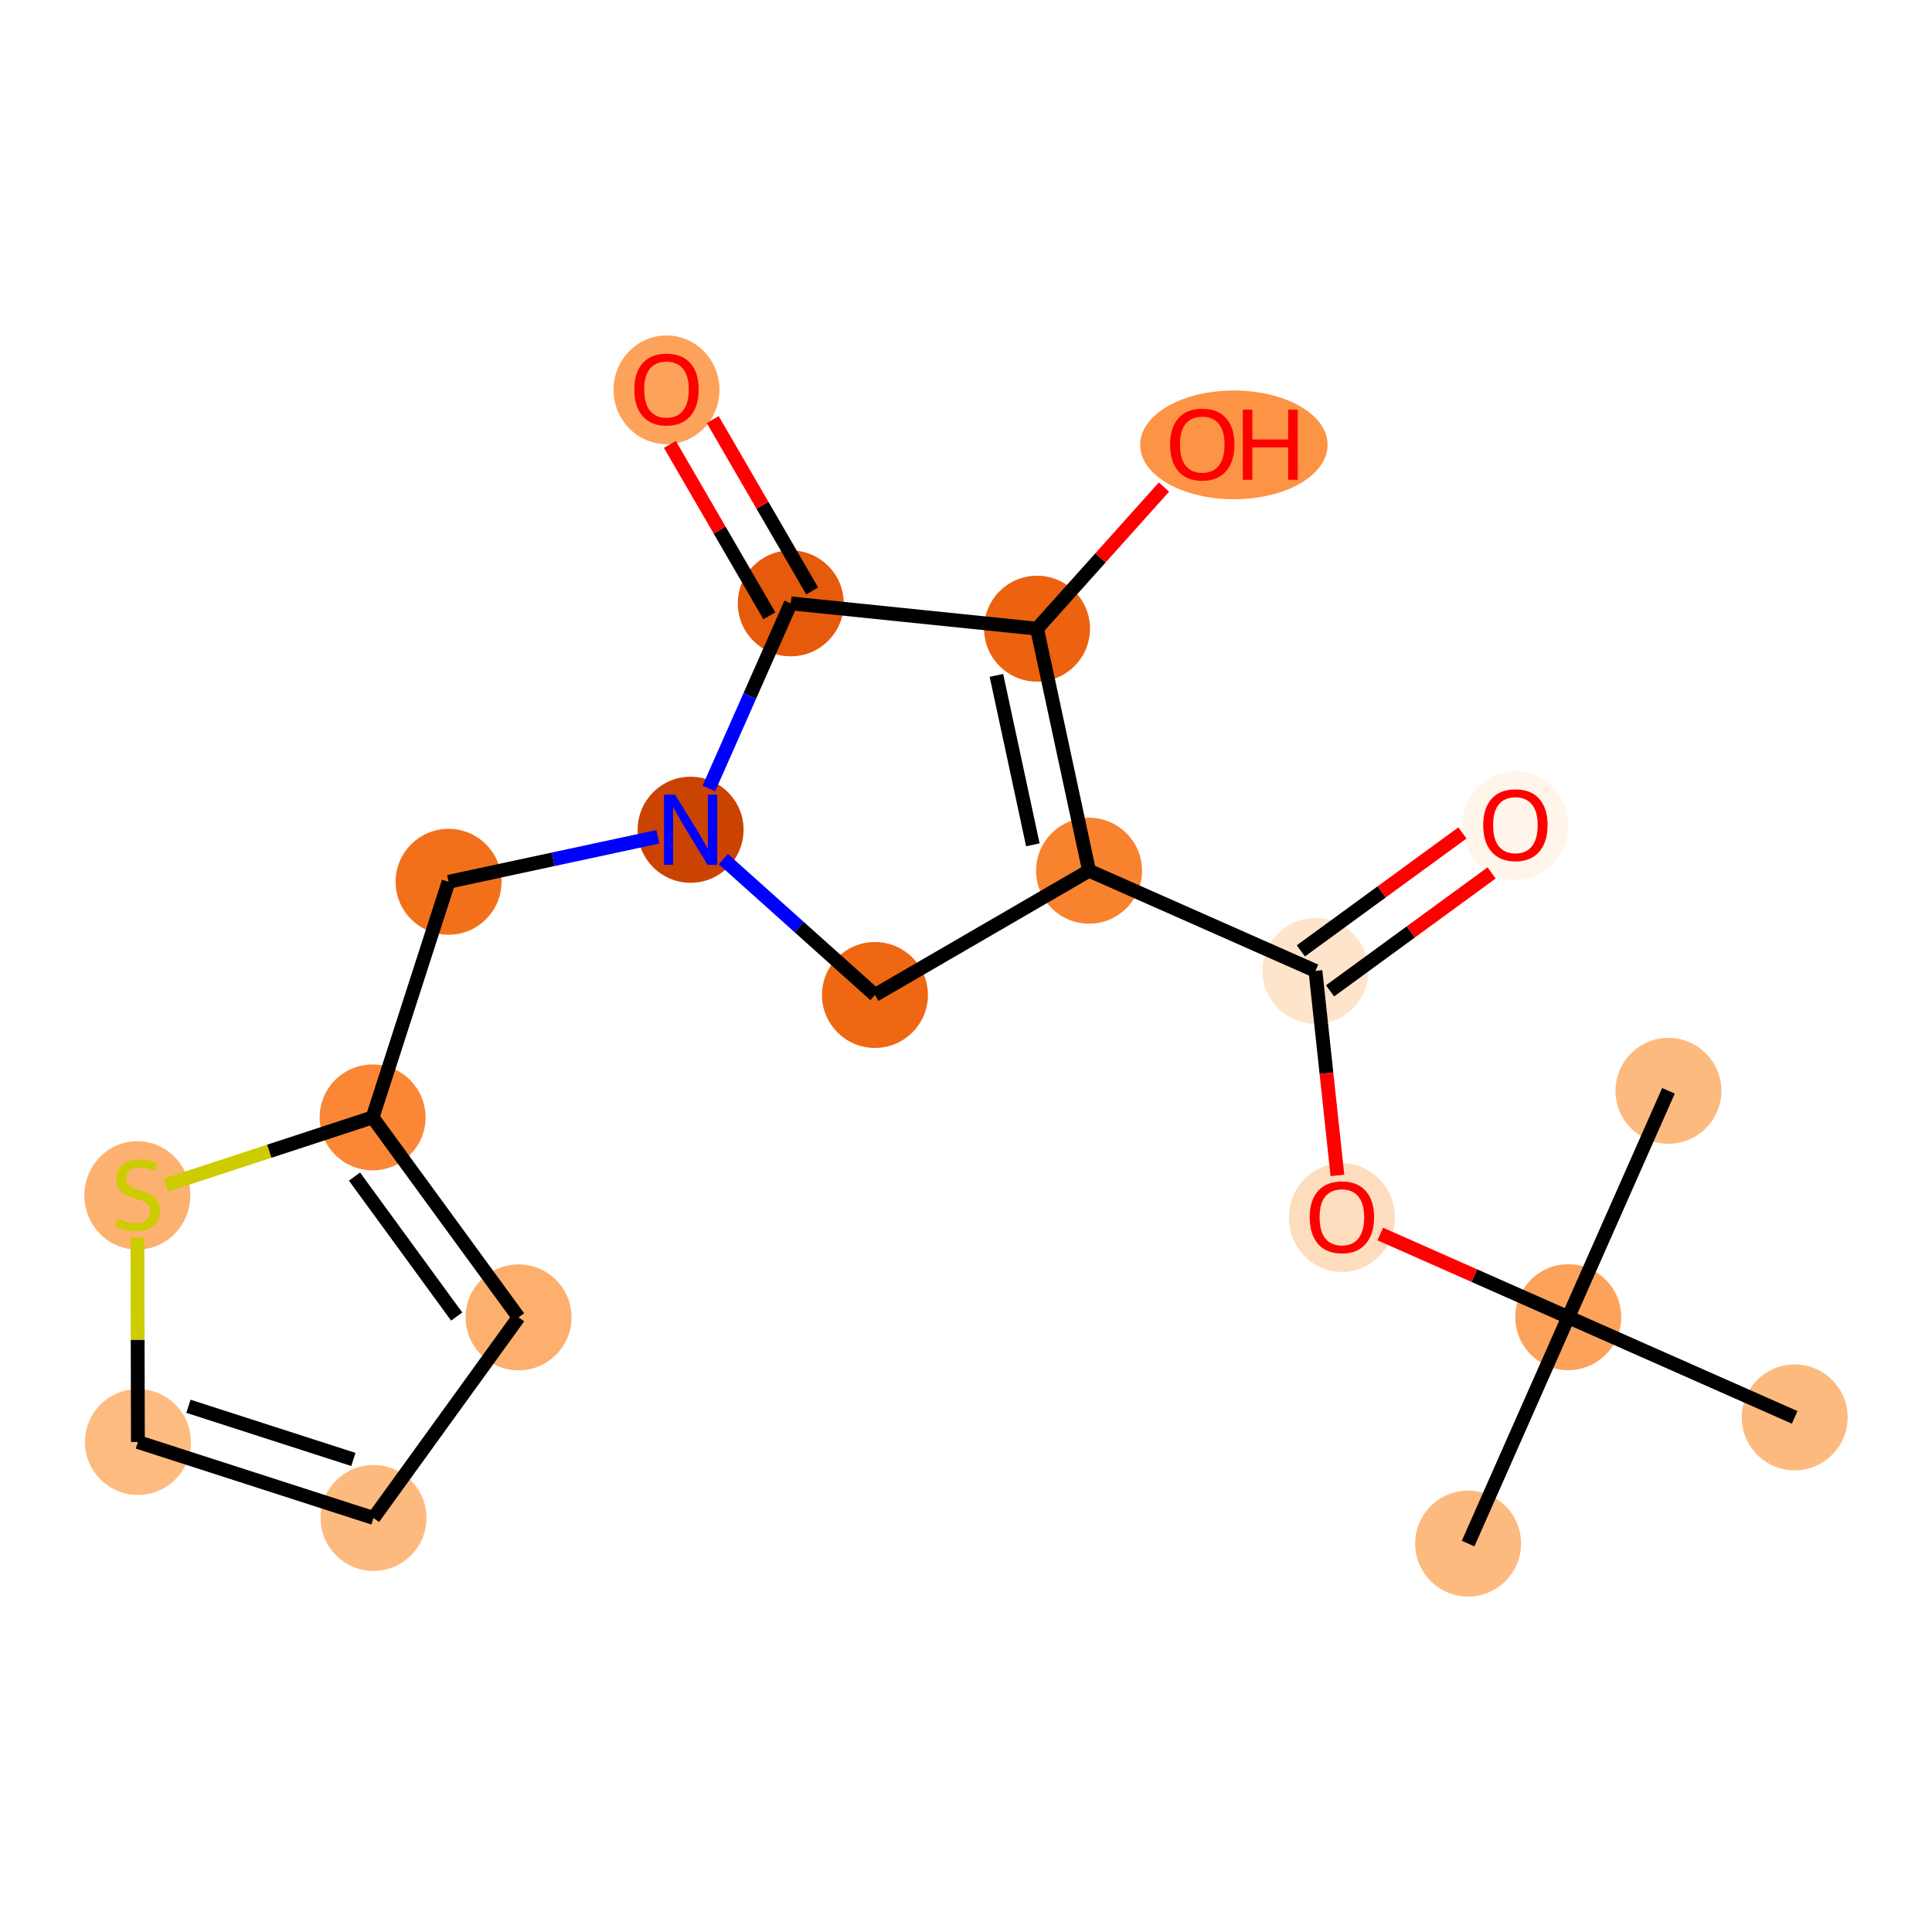 <?xml version='1.0' encoding='iso-8859-1'?>
<svg version='1.1' baseProfile='full'
              xmlns='http://www.w3.org/2000/svg'
                      xmlns:rdkit='http://www.rdkit.org/xml'
                      xmlns:xlink='http://www.w3.org/1999/xlink'
                  xml:space='preserve'
width='280px' height='280px' viewBox='0 0 280 280'>
<!-- END OF HEADER -->
<rect style='opacity:1.0;fill:#FFFFFF;stroke:none' width='280' height='280' x='0' y='0'> </rect>
<ellipse cx='212.769' cy='223.709' rx='7.176' ry='7.176'  style='fill:#FDBA7F;fill-rule:evenodd;stroke:#FDBA7F;stroke-width:1.0px;stroke-linecap:butt;stroke-linejoin:miter;stroke-opacity:1' />
<ellipse cx='227.287' cy='190.899' rx='7.176' ry='7.176'  style='fill:#FDA25A;fill-rule:evenodd;stroke:#FDA25A;stroke-width:1.0px;stroke-linecap:butt;stroke-linejoin:miter;stroke-opacity:1' />
<ellipse cx='241.805' cy='158.089' rx='7.176' ry='7.176'  style='fill:#FDBA7F;fill-rule:evenodd;stroke:#FDBA7F;stroke-width:1.0px;stroke-linecap:butt;stroke-linejoin:miter;stroke-opacity:1' />
<ellipse cx='260.097' cy='205.417' rx='7.176' ry='7.176'  style='fill:#FDBA7F;fill-rule:evenodd;stroke:#FDBA7F;stroke-width:1.0px;stroke-linecap:butt;stroke-linejoin:miter;stroke-opacity:1' />
<ellipse cx='194.477' cy='176.46' rx='7.176' ry='7.378'  style='fill:#FDDDBD;fill-rule:evenodd;stroke:#FDDDBD;stroke-width:1.0px;stroke-linecap:butt;stroke-linejoin:miter;stroke-opacity:1' />
<ellipse cx='190.645' cy='140.708' rx='7.176' ry='7.176'  style='fill:#FDE4CB;fill-rule:evenodd;stroke:#FDE4CB;stroke-width:1.0px;stroke-linecap:butt;stroke-linejoin:miter;stroke-opacity:1' />
<ellipse cx='219.623' cy='119.632' rx='7.176' ry='7.378'  style='fill:#FFF5EB;fill-rule:evenodd;stroke:#FFF5EB;stroke-width:1.0px;stroke-linecap:butt;stroke-linejoin:miter;stroke-opacity:1' />
<ellipse cx='157.835' cy='126.19' rx='7.176' ry='7.176'  style='fill:#F9822F;fill-rule:evenodd;stroke:#F9822F;stroke-width:1.0px;stroke-linecap:butt;stroke-linejoin:miter;stroke-opacity:1' />
<ellipse cx='150.295' cy='91.113' rx='7.176' ry='7.176'  style='fill:#EC620F;fill-rule:evenodd;stroke:#EC620F;stroke-width:1.0px;stroke-linecap:butt;stroke-linejoin:miter;stroke-opacity:1' />
<ellipse cx='178.826' cy='64.474' rx='13.081' ry='7.378'  style='fill:#FD9345;fill-rule:evenodd;stroke:#FD9345;stroke-width:1.0px;stroke-linecap:butt;stroke-linejoin:miter;stroke-opacity:1' />
<ellipse cx='114.604' cy='87.444' rx='7.176' ry='7.176'  style='fill:#E65A0B;fill-rule:evenodd;stroke:#E65A0B;stroke-width:1.0px;stroke-linecap:butt;stroke-linejoin:miter;stroke-opacity:1' />
<ellipse cx='96.594' cy='56.492' rx='7.176' ry='7.378'  style='fill:#FDA25A;fill-rule:evenodd;stroke:#FDA25A;stroke-width:1.0px;stroke-linecap:butt;stroke-linejoin:miter;stroke-opacity:1' />
<ellipse cx='100.086' cy='120.254' rx='7.176' ry='7.185'  style='fill:#CB4301;fill-rule:evenodd;stroke:#CB4301;stroke-width:1.0px;stroke-linecap:butt;stroke-linejoin:miter;stroke-opacity:1' />
<ellipse cx='65.009' cy='127.794' rx='7.176' ry='7.176'  style='fill:#F3701B;fill-rule:evenodd;stroke:#F3701B;stroke-width:1.0px;stroke-linecap:butt;stroke-linejoin:miter;stroke-opacity:1' />
<ellipse cx='54' cy='161.942' rx='7.176' ry='7.176'  style='fill:#FB8736;fill-rule:evenodd;stroke:#FB8736;stroke-width:1.0px;stroke-linecap:butt;stroke-linejoin:miter;stroke-opacity:1' />
<ellipse cx='75.155' cy='190.92' rx='7.176' ry='7.176'  style='fill:#FDAF6D;fill-rule:evenodd;stroke:#FDAF6D;stroke-width:1.0px;stroke-linecap:butt;stroke-linejoin:miter;stroke-opacity:1' />
<ellipse cx='54.133' cy='219.995' rx='7.176' ry='7.176'  style='fill:#FDBA7F;fill-rule:evenodd;stroke:#FDBA7F;stroke-width:1.0px;stroke-linecap:butt;stroke-linejoin:miter;stroke-opacity:1' />
<ellipse cx='19.985' cy='208.986' rx='7.176' ry='7.176'  style='fill:#FDBB80;fill-rule:evenodd;stroke:#FDBB80;stroke-width:1.0px;stroke-linecap:butt;stroke-linejoin:miter;stroke-opacity:1' />
<ellipse cx='19.903' cy='173.244' rx='7.176' ry='7.357'  style='fill:#FDB171;fill-rule:evenodd;stroke:#FDB171;stroke-width:1.0px;stroke-linecap:butt;stroke-linejoin:miter;stroke-opacity:1' />
<ellipse cx='126.804' cy='144.2' rx='7.176' ry='7.176'  style='fill:#EF6712;fill-rule:evenodd;stroke:#EF6712;stroke-width:1.0px;stroke-linecap:butt;stroke-linejoin:miter;stroke-opacity:1' />
<path class='bond-0 atom-0 atom-1' d='M 212.769,223.709 L 227.287,190.899' style='fill:none;fill-rule:evenodd;stroke:#000000;stroke-width:2.0px;stroke-linecap:butt;stroke-linejoin:miter;stroke-opacity:1' />
<path class='bond-1 atom-1 atom-2' d='M 227.287,190.899 L 241.805,158.089' style='fill:none;fill-rule:evenodd;stroke:#000000;stroke-width:2.0px;stroke-linecap:butt;stroke-linejoin:miter;stroke-opacity:1' />
<path class='bond-2 atom-1 atom-3' d='M 227.287,190.899 L 260.097,205.417' style='fill:none;fill-rule:evenodd;stroke:#000000;stroke-width:2.0px;stroke-linecap:butt;stroke-linejoin:miter;stroke-opacity:1' />
<path class='bond-3 atom-1 atom-4' d='M 227.287,190.899 L 213.663,184.871' style='fill:none;fill-rule:evenodd;stroke:#000000;stroke-width:2.0px;stroke-linecap:butt;stroke-linejoin:miter;stroke-opacity:1' />
<path class='bond-3 atom-1 atom-4' d='M 213.663,184.871 L 200.038,178.842' style='fill:none;fill-rule:evenodd;stroke:#FF0000;stroke-width:2.0px;stroke-linecap:butt;stroke-linejoin:miter;stroke-opacity:1' />
<path class='bond-4 atom-4 atom-5' d='M 193.829,170.347 L 192.237,155.527' style='fill:none;fill-rule:evenodd;stroke:#FF0000;stroke-width:2.0px;stroke-linecap:butt;stroke-linejoin:miter;stroke-opacity:1' />
<path class='bond-4 atom-4 atom-5' d='M 192.237,155.527 L 190.645,140.708' style='fill:none;fill-rule:evenodd;stroke:#000000;stroke-width:2.0px;stroke-linecap:butt;stroke-linejoin:miter;stroke-opacity:1' />
<path class='bond-5 atom-5 atom-6' d='M 192.76,143.606 L 204.469,135.058' style='fill:none;fill-rule:evenodd;stroke:#000000;stroke-width:2.0px;stroke-linecap:butt;stroke-linejoin:miter;stroke-opacity:1' />
<path class='bond-5 atom-5 atom-6' d='M 204.469,135.058 L 216.177,126.51' style='fill:none;fill-rule:evenodd;stroke:#FF0000;stroke-width:2.0px;stroke-linecap:butt;stroke-linejoin:miter;stroke-opacity:1' />
<path class='bond-5 atom-5 atom-6' d='M 188.529,137.81 L 200.238,129.263' style='fill:none;fill-rule:evenodd;stroke:#000000;stroke-width:2.0px;stroke-linecap:butt;stroke-linejoin:miter;stroke-opacity:1' />
<path class='bond-5 atom-5 atom-6' d='M 200.238,129.263 L 211.946,120.715' style='fill:none;fill-rule:evenodd;stroke:#FF0000;stroke-width:2.0px;stroke-linecap:butt;stroke-linejoin:miter;stroke-opacity:1' />
<path class='bond-6 atom-5 atom-7' d='M 190.645,140.708 L 157.835,126.19' style='fill:none;fill-rule:evenodd;stroke:#000000;stroke-width:2.0px;stroke-linecap:butt;stroke-linejoin:miter;stroke-opacity:1' />
<path class='bond-7 atom-7 atom-8' d='M 157.835,126.19 L 150.295,91.113' style='fill:none;fill-rule:evenodd;stroke:#000000;stroke-width:2.0px;stroke-linecap:butt;stroke-linejoin:miter;stroke-opacity:1' />
<path class='bond-7 atom-7 atom-8' d='M 149.688,122.436 L 144.41,97.882' style='fill:none;fill-rule:evenodd;stroke:#000000;stroke-width:2.0px;stroke-linecap:butt;stroke-linejoin:miter;stroke-opacity:1' />
<path class='bond-19 atom-19 atom-7' d='M 126.804,144.2 L 157.835,126.19' style='fill:none;fill-rule:evenodd;stroke:#000000;stroke-width:2.0px;stroke-linecap:butt;stroke-linejoin:miter;stroke-opacity:1' />
<path class='bond-8 atom-8 atom-9' d='M 150.295,91.113 L 159.493,80.85' style='fill:none;fill-rule:evenodd;stroke:#000000;stroke-width:2.0px;stroke-linecap:butt;stroke-linejoin:miter;stroke-opacity:1' />
<path class='bond-8 atom-8 atom-9' d='M 159.493,80.85 L 168.691,70.587' style='fill:none;fill-rule:evenodd;stroke:#FF0000;stroke-width:2.0px;stroke-linecap:butt;stroke-linejoin:miter;stroke-opacity:1' />
<path class='bond-9 atom-8 atom-10' d='M 150.295,91.113 L 114.604,87.444' style='fill:none;fill-rule:evenodd;stroke:#000000;stroke-width:2.0px;stroke-linecap:butt;stroke-linejoin:miter;stroke-opacity:1' />
<path class='bond-10 atom-10 atom-11' d='M 117.707,85.643 L 110.499,73.224' style='fill:none;fill-rule:evenodd;stroke:#000000;stroke-width:2.0px;stroke-linecap:butt;stroke-linejoin:miter;stroke-opacity:1' />
<path class='bond-10 atom-10 atom-11' d='M 110.499,73.224 L 103.291,60.805' style='fill:none;fill-rule:evenodd;stroke:#FF0000;stroke-width:2.0px;stroke-linecap:butt;stroke-linejoin:miter;stroke-opacity:1' />
<path class='bond-10 atom-10 atom-11' d='M 111.501,89.245 L 104.293,76.826' style='fill:none;fill-rule:evenodd;stroke:#000000;stroke-width:2.0px;stroke-linecap:butt;stroke-linejoin:miter;stroke-opacity:1' />
<path class='bond-10 atom-10 atom-11' d='M 104.293,76.826 L 97.085,64.407' style='fill:none;fill-rule:evenodd;stroke:#FF0000;stroke-width:2.0px;stroke-linecap:butt;stroke-linejoin:miter;stroke-opacity:1' />
<path class='bond-11 atom-10 atom-12' d='M 114.604,87.444 L 108.668,100.86' style='fill:none;fill-rule:evenodd;stroke:#000000;stroke-width:2.0px;stroke-linecap:butt;stroke-linejoin:miter;stroke-opacity:1' />
<path class='bond-11 atom-10 atom-12' d='M 108.668,100.86 L 102.731,114.277' style='fill:none;fill-rule:evenodd;stroke:#0000FF;stroke-width:2.0px;stroke-linecap:butt;stroke-linejoin:miter;stroke-opacity:1' />
<path class='bond-12 atom-12 atom-13' d='M 95.336,121.275 L 80.172,124.535' style='fill:none;fill-rule:evenodd;stroke:#0000FF;stroke-width:2.0px;stroke-linecap:butt;stroke-linejoin:miter;stroke-opacity:1' />
<path class='bond-12 atom-12 atom-13' d='M 80.172,124.535 L 65.009,127.794' style='fill:none;fill-rule:evenodd;stroke:#000000;stroke-width:2.0px;stroke-linecap:butt;stroke-linejoin:miter;stroke-opacity:1' />
<path class='bond-18 atom-12 atom-19' d='M 104.837,124.512 L 115.82,134.356' style='fill:none;fill-rule:evenodd;stroke:#0000FF;stroke-width:2.0px;stroke-linecap:butt;stroke-linejoin:miter;stroke-opacity:1' />
<path class='bond-18 atom-12 atom-19' d='M 115.82,134.356 L 126.804,144.2' style='fill:none;fill-rule:evenodd;stroke:#000000;stroke-width:2.0px;stroke-linecap:butt;stroke-linejoin:miter;stroke-opacity:1' />
<path class='bond-13 atom-13 atom-14' d='M 65.009,127.794 L 54,161.942' style='fill:none;fill-rule:evenodd;stroke:#000000;stroke-width:2.0px;stroke-linecap:butt;stroke-linejoin:miter;stroke-opacity:1' />
<path class='bond-14 atom-14 atom-15' d='M 54,161.942 L 75.155,190.92' style='fill:none;fill-rule:evenodd;stroke:#000000;stroke-width:2.0px;stroke-linecap:butt;stroke-linejoin:miter;stroke-opacity:1' />
<path class='bond-14 atom-14 atom-15' d='M 51.378,170.52 L 66.186,190.804' style='fill:none;fill-rule:evenodd;stroke:#000000;stroke-width:2.0px;stroke-linecap:butt;stroke-linejoin:miter;stroke-opacity:1' />
<path class='bond-20 atom-18 atom-14' d='M 24.058,171.747 L 39.029,166.844' style='fill:none;fill-rule:evenodd;stroke:#CCCC00;stroke-width:2.0px;stroke-linecap:butt;stroke-linejoin:miter;stroke-opacity:1' />
<path class='bond-20 atom-18 atom-14' d='M 39.029,166.844 L 54,161.942' style='fill:none;fill-rule:evenodd;stroke:#000000;stroke-width:2.0px;stroke-linecap:butt;stroke-linejoin:miter;stroke-opacity:1' />
<path class='bond-15 atom-15 atom-16' d='M 75.155,190.92 L 54.133,219.995' style='fill:none;fill-rule:evenodd;stroke:#000000;stroke-width:2.0px;stroke-linecap:butt;stroke-linejoin:miter;stroke-opacity:1' />
<path class='bond-16 atom-16 atom-17' d='M 54.133,219.995 L 19.985,208.986' style='fill:none;fill-rule:evenodd;stroke:#000000;stroke-width:2.0px;stroke-linecap:butt;stroke-linejoin:miter;stroke-opacity:1' />
<path class='bond-16 atom-16 atom-17' d='M 51.213,211.514 L 27.309,203.807' style='fill:none;fill-rule:evenodd;stroke:#000000;stroke-width:2.0px;stroke-linecap:butt;stroke-linejoin:miter;stroke-opacity:1' />
<path class='bond-17 atom-17 atom-18' d='M 19.985,208.986 L 19.951,194.164' style='fill:none;fill-rule:evenodd;stroke:#000000;stroke-width:2.0px;stroke-linecap:butt;stroke-linejoin:miter;stroke-opacity:1' />
<path class='bond-17 atom-17 atom-18' d='M 19.951,194.164 L 19.917,179.343' style='fill:none;fill-rule:evenodd;stroke:#CCCC00;stroke-width:2.0px;stroke-linecap:butt;stroke-linejoin:miter;stroke-opacity:1' />
<path  class='atom-4' d='M 189.813 176.41
Q 189.813 173.97, 191.018 172.607
Q 192.224 171.244, 194.477 171.244
Q 196.73 171.244, 197.936 172.607
Q 199.141 173.97, 199.141 176.41
Q 199.141 178.879, 197.921 180.285
Q 196.701 181.677, 194.477 181.677
Q 192.238 181.677, 191.018 180.285
Q 189.813 178.893, 189.813 176.41
M 194.477 180.529
Q 196.027 180.529, 196.859 179.496
Q 197.706 178.448, 197.706 176.41
Q 197.706 174.415, 196.859 173.411
Q 196.027 172.392, 194.477 172.392
Q 192.927 172.392, 192.08 173.396
Q 191.248 174.401, 191.248 176.41
Q 191.248 178.462, 192.08 179.496
Q 192.927 180.529, 194.477 180.529
' fill='#FF0000'/>
<path  class='atom-6' d='M 214.959 119.581
Q 214.959 117.142, 216.164 115.778
Q 217.37 114.415, 219.623 114.415
Q 221.876 114.415, 223.081 115.778
Q 224.287 117.142, 224.287 119.581
Q 224.287 122.05, 223.067 123.456
Q 221.847 124.848, 219.623 124.848
Q 217.384 124.848, 216.164 123.456
Q 214.959 122.064, 214.959 119.581
M 219.623 123.7
Q 221.173 123.7, 222.005 122.667
Q 222.852 121.619, 222.852 119.581
Q 222.852 117.587, 222.005 116.582
Q 221.173 115.563, 219.623 115.563
Q 218.073 115.563, 217.226 116.568
Q 216.394 117.572, 216.394 119.581
Q 216.394 121.634, 217.226 122.667
Q 218.073 123.7, 219.623 123.7
' fill='#FF0000'/>
<path  class='atom-9' d='M 169.577 64.424
Q 169.577 61.984, 170.782 60.62
Q 171.988 59.257, 174.241 59.257
Q 176.494 59.257, 177.7 60.62
Q 178.905 61.984, 178.905 64.424
Q 178.905 66.892, 177.685 68.298
Q 176.466 69.69, 174.241 69.69
Q 172.002 69.69, 170.782 68.298
Q 169.577 66.906, 169.577 64.424
M 174.241 68.542
Q 175.791 68.542, 176.623 67.509
Q 177.47 66.461, 177.47 64.424
Q 177.47 62.429, 176.623 61.424
Q 175.791 60.405, 174.241 60.405
Q 172.691 60.405, 171.844 61.41
Q 171.012 62.414, 171.012 64.424
Q 171.012 66.476, 171.844 67.509
Q 172.691 68.542, 174.241 68.542
' fill='#FF0000'/>
<path  class='atom-9' d='M 180.125 59.372
L 181.503 59.372
L 181.503 63.691
L 186.698 63.691
L 186.698 59.372
L 188.076 59.372
L 188.076 69.533
L 186.698 69.533
L 186.698 64.84
L 181.503 64.84
L 181.503 69.533
L 180.125 69.533
L 180.125 59.372
' fill='#FF0000'/>
<path  class='atom-11' d='M 91.93 56.442
Q 91.93 54.002, 93.135 52.639
Q 94.341 51.276, 96.594 51.276
Q 98.847 51.276, 100.053 52.639
Q 101.258 54.002, 101.258 56.442
Q 101.258 58.911, 100.038 60.317
Q 98.818 61.709, 96.594 61.709
Q 94.355 61.709, 93.135 60.317
Q 91.93 58.925, 91.93 56.442
M 96.594 60.561
Q 98.144 60.561, 98.976 59.528
Q 99.823 58.48, 99.823 56.442
Q 99.823 54.447, 98.976 53.443
Q 98.144 52.424, 96.594 52.424
Q 95.044 52.424, 94.197 53.428
Q 93.365 54.433, 93.365 56.442
Q 93.365 58.495, 94.197 59.528
Q 95.044 60.561, 96.594 60.561
' fill='#FF0000'/>
<path  class='atom-12' d='M 97.84 115.174
L 101.17 120.556
Q 101.5 121.087, 102.031 122.048
Q 102.562 123.01, 102.591 123.067
L 102.591 115.174
L 103.94 115.174
L 103.94 125.335
L 102.548 125.335
L 98.974 119.45
Q 98.558 118.762, 98.113 117.972
Q 97.682 117.183, 97.553 116.939
L 97.553 125.335
L 96.233 125.335
L 96.233 115.174
L 97.84 115.174
' fill='#0000FF'/>
<path  class='atom-18' d='M 17.033 176.595
Q 17.148 176.638, 17.621 176.839
Q 18.095 177.04, 18.611 177.169
Q 19.142 177.284, 19.659 177.284
Q 20.621 177.284, 21.18 176.824
Q 21.74 176.351, 21.74 175.533
Q 21.74 174.973, 21.453 174.629
Q 21.18 174.284, 20.75 174.098
Q 20.319 173.911, 19.602 173.696
Q 18.698 173.423, 18.152 173.165
Q 17.621 172.906, 17.234 172.361
Q 16.86 171.816, 16.86 170.897
Q 16.86 169.62, 17.722 168.831
Q 18.597 168.041, 20.319 168.041
Q 21.496 168.041, 22.831 168.601
L 22.501 169.706
Q 21.281 169.204, 20.362 169.204
Q 19.372 169.204, 18.827 169.62
Q 18.281 170.022, 18.296 170.725
Q 18.296 171.27, 18.568 171.6
Q 18.855 171.93, 19.257 172.117
Q 19.673 172.304, 20.362 172.519
Q 21.281 172.806, 21.826 173.093
Q 22.371 173.38, 22.759 173.968
Q 23.161 174.542, 23.161 175.533
Q 23.161 176.939, 22.214 177.7
Q 21.281 178.446, 19.716 178.446
Q 18.812 178.446, 18.123 178.245
Q 17.449 178.058, 16.645 177.728
L 17.033 176.595
' fill='#CCCC00'/>
</svg>
